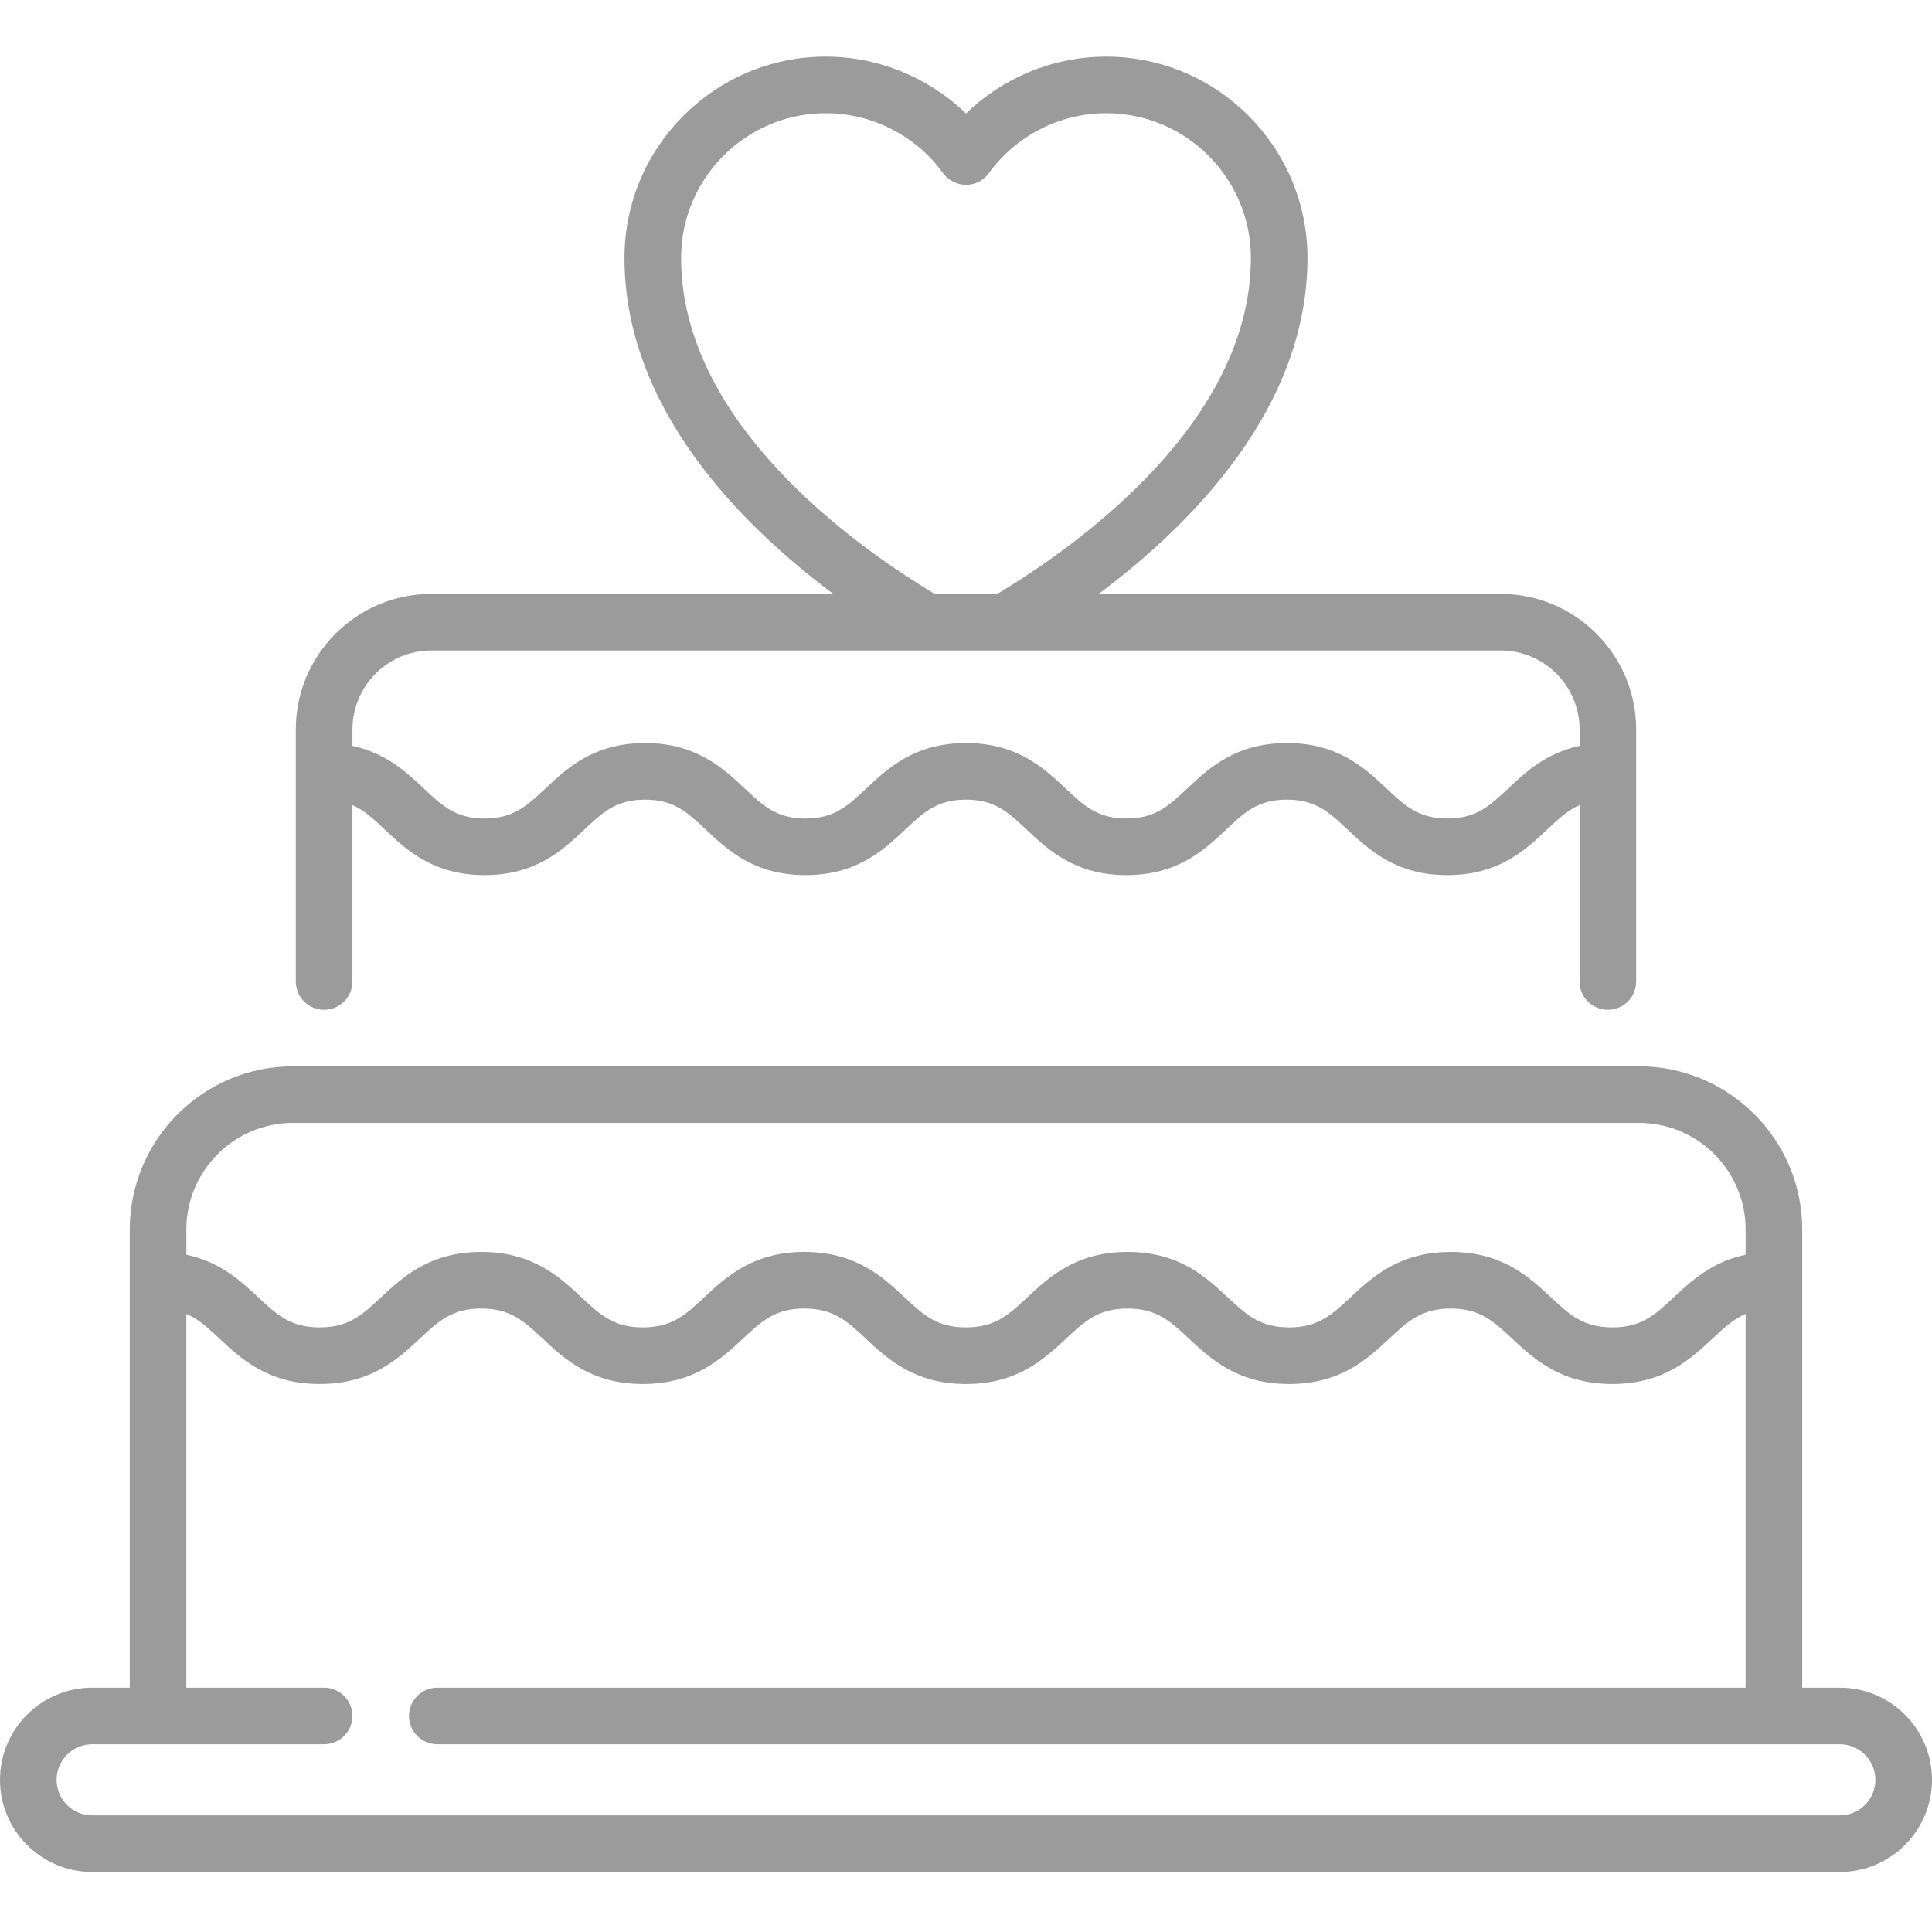 <svg width="24" height="24" viewBox="0 -15 512.001 512" xmlns="http://www.w3.org/2000/svg">
    <path d="m85.895 252.602c4.141 0 7.5-3.355 7.5-7.5v-46.742c3.18 1.402 5.652 3.727 8.621 6.52 5.703 5.363 12.797 12.035 26.402 12.035s20.699-6.672 26.398-12.035c4.914-4.625 8.465-7.965 16.121-7.965s11.207 3.34 16.125 7.965c5.699 5.363 12.797 12.035 26.398 12.035 13.605 0 20.699-6.672 26.402-12.035 4.914-4.625 8.465-7.965 16.125-7.965 7.656 0 11.207 3.34 16.125 7.965 5.699 5.363 12.797 12.035 26.402 12.035 13.602 0 20.699-6.672 26.398-12.035 4.918-4.625 8.469-7.965 16.125-7.965 7.66 0 11.215 3.34 16.129 7.965 5.703 5.363 12.801 12.035 26.402 12.035 13.609 0 20.703-6.672 26.406-12.035 2.973-2.793 5.445-5.121 8.629-6.523v46.746c0 4.145 3.355 7.5 7.5 7.5 4.141 0 7.5-3.355 7.5-7.5v-66.793c0-19.805-16.117-35.922-35.922-35.922h-106.52c24.812-18.531 55.336-49.395 55.336-89.039 0-29.414-23.934-53.348-53.348-53.348-13.938 0-27.273 5.512-37.152 15.078-9.879-9.566-23.219-15.078-37.152-15.078-29.414 0-53.348 23.934-53.348 53.348 0 39.645 30.523 70.508 55.336 89.039h-106.523c-19.805 0-35.918 16.117-35.918 35.922v66.793c0 4.145 3.355 7.5 7.5 7.5zm94.605-199.254c0-21.145 17.203-38.348 38.348-38.348 12.258 0 23.875 5.938 31.078 15.879 1.41 1.949 3.672 3.102 6.074 3.102s4.664-1.152 6.074-3.102c7.203-9.941 18.82-15.879 31.078-15.879 21.145 0 38.348 17.203 38.348 38.348 0 43.477-45.641 76.074-67.203 89.039h-16.594c-21.562-12.965-67.203-45.562-67.203-89.039zm-66.188 104.039h283.371c11.539 0 20.922 9.387 20.922 20.922v4.359c-8.918 1.891-14.355 7.004-18.902 11.281-4.918 4.625-8.469 7.965-16.129 7.965-7.66 0-11.211-3.34-16.129-7.961-5.699-5.363-12.797-12.039-26.402-12.039s-20.699 6.676-26.402 12.039c-4.914 4.621-8.465 7.961-16.125 7.961s-11.211-3.34-16.125-7.961c-5.703-5.363-12.797-12.039-26.402-12.039-13.602 0-20.699 6.676-26.398 12.039-4.918 4.621-8.469 7.961-16.125 7.961-7.66 0-11.211-3.34-16.125-7.961-5.699-5.363-12.797-12.039-26.402-12.039-13.602 0-20.695 6.676-26.398 12.039-4.91 4.621-8.465 7.961-16.117 7.961-7.66 0-11.211-3.34-16.125-7.961-4.551-4.281-9.984-9.391-18.902-11.285v-4.359c0-11.535 9.383-20.922 20.918-20.922zm0 0"
          fill="rgb(155, 155, 155)"
          stroke="#9B9B9B"
          stroke-width="0">
    </path>
    <path d="m487.57 432.25h-9.957v-121.395c0-23.859-19.41-43.273-43.273-43.273h-356.68c-23.863 0-43.273 19.414-43.273 43.273v121.395h-9.957c-13.473 0-24.43 10.957-24.43 24.426s10.957 24.426 24.43 24.426h463.145c13.469 0 24.426-10.957 24.426-24.426s-10.957-24.426-24.43-24.426zm-409.91-149.668h356.68c15.594 0 28.273 12.684 28.273 28.273v6.664c-8.98 1.887-14.453 6.996-19.031 11.273-4.961 4.633-8.547 7.984-16.297 7.984s-11.336-3.352-16.297-7.984c-5.73-5.352-12.867-12.016-26.531-12.016-13.664 0-20.797 6.664-26.531 12.016-4.961 4.633-8.543 7.984-16.289 7.984-7.75 0-11.332-3.352-16.293-7.984-5.734-5.352-12.867-12.016-26.531-12.016s-20.801 6.664-26.531 12.016c-4.961 4.633-8.543 7.984-16.293 7.984-7.746 0-11.332-3.352-16.289-7.984-5.734-5.352-12.867-12.016-26.531-12.016-13.66 0-20.797 6.664-26.527 12.02-4.961 4.633-8.543 7.98-16.289 7.98-7.746 0-11.332-3.352-16.293-7.984-5.73-5.352-12.863-12.016-26.527-12.016s-20.797 6.664-26.531 12.016c-4.961 4.633-8.543 7.984-16.289 7.984-7.75 0-11.332-3.352-16.293-7.984-4.578-4.277-10.051-9.387-19.031-11.273v-6.664c0-15.59 12.68-28.273 28.273-28.273zm409.91 183.52h-463.141c-5.199 0-9.43-4.227-9.43-9.426s4.23-9.426 9.43-9.426h61.465c4.141 0 7.5-3.359 7.5-7.5 0-4.145-3.359-7.5-7.5-7.5h-36.508v-99.066c3.254 1.402 5.766 3.746 8.789 6.574 5.734 5.355 12.867 12.02 26.531 12.02 13.664 0 20.797-6.664 26.531-12.02 4.961-4.633 8.543-7.98 16.289-7.98 7.75 0 11.332 3.348 16.293 7.977 5.73 5.355 12.867 12.023 26.531 12.023 13.66 0 20.793-6.668 26.527-12.023 4.957-4.633 8.543-7.977 16.285-7.977 7.75 0 11.332 3.348 16.293 7.977 5.73 5.355 12.867 12.023 26.531 12.023 13.664 0 20.797-6.664 26.527-12.02 4.961-4.633 8.547-7.98 16.293-7.98 7.75 0 11.332 3.348 16.293 7.98 5.734 5.355 12.867 12.02 26.531 12.02 13.664 0 20.797-6.664 26.531-12.02 4.961-4.633 8.543-7.98 16.289-7.98 7.75 0 11.336 3.348 16.297 7.98 5.734 5.355 12.867 12.02 26.535 12.02 13.664 0 20.801-6.664 26.531-12.02 3.027-2.828 5.539-5.172 8.797-6.574v99.066h-346.719c-4.145 0-7.5 3.355-7.5 7.5 0 4.141 3.355 7.5 7.5 7.5h371.68c5.195 0 9.426 4.227 9.426 9.426s-4.23 9.426-9.43 9.426zm0 0"
          fill="rgb(155, 155, 155)"
          stroke="#9B9B9B"
          stroke-width="0">
    </path>
</svg>